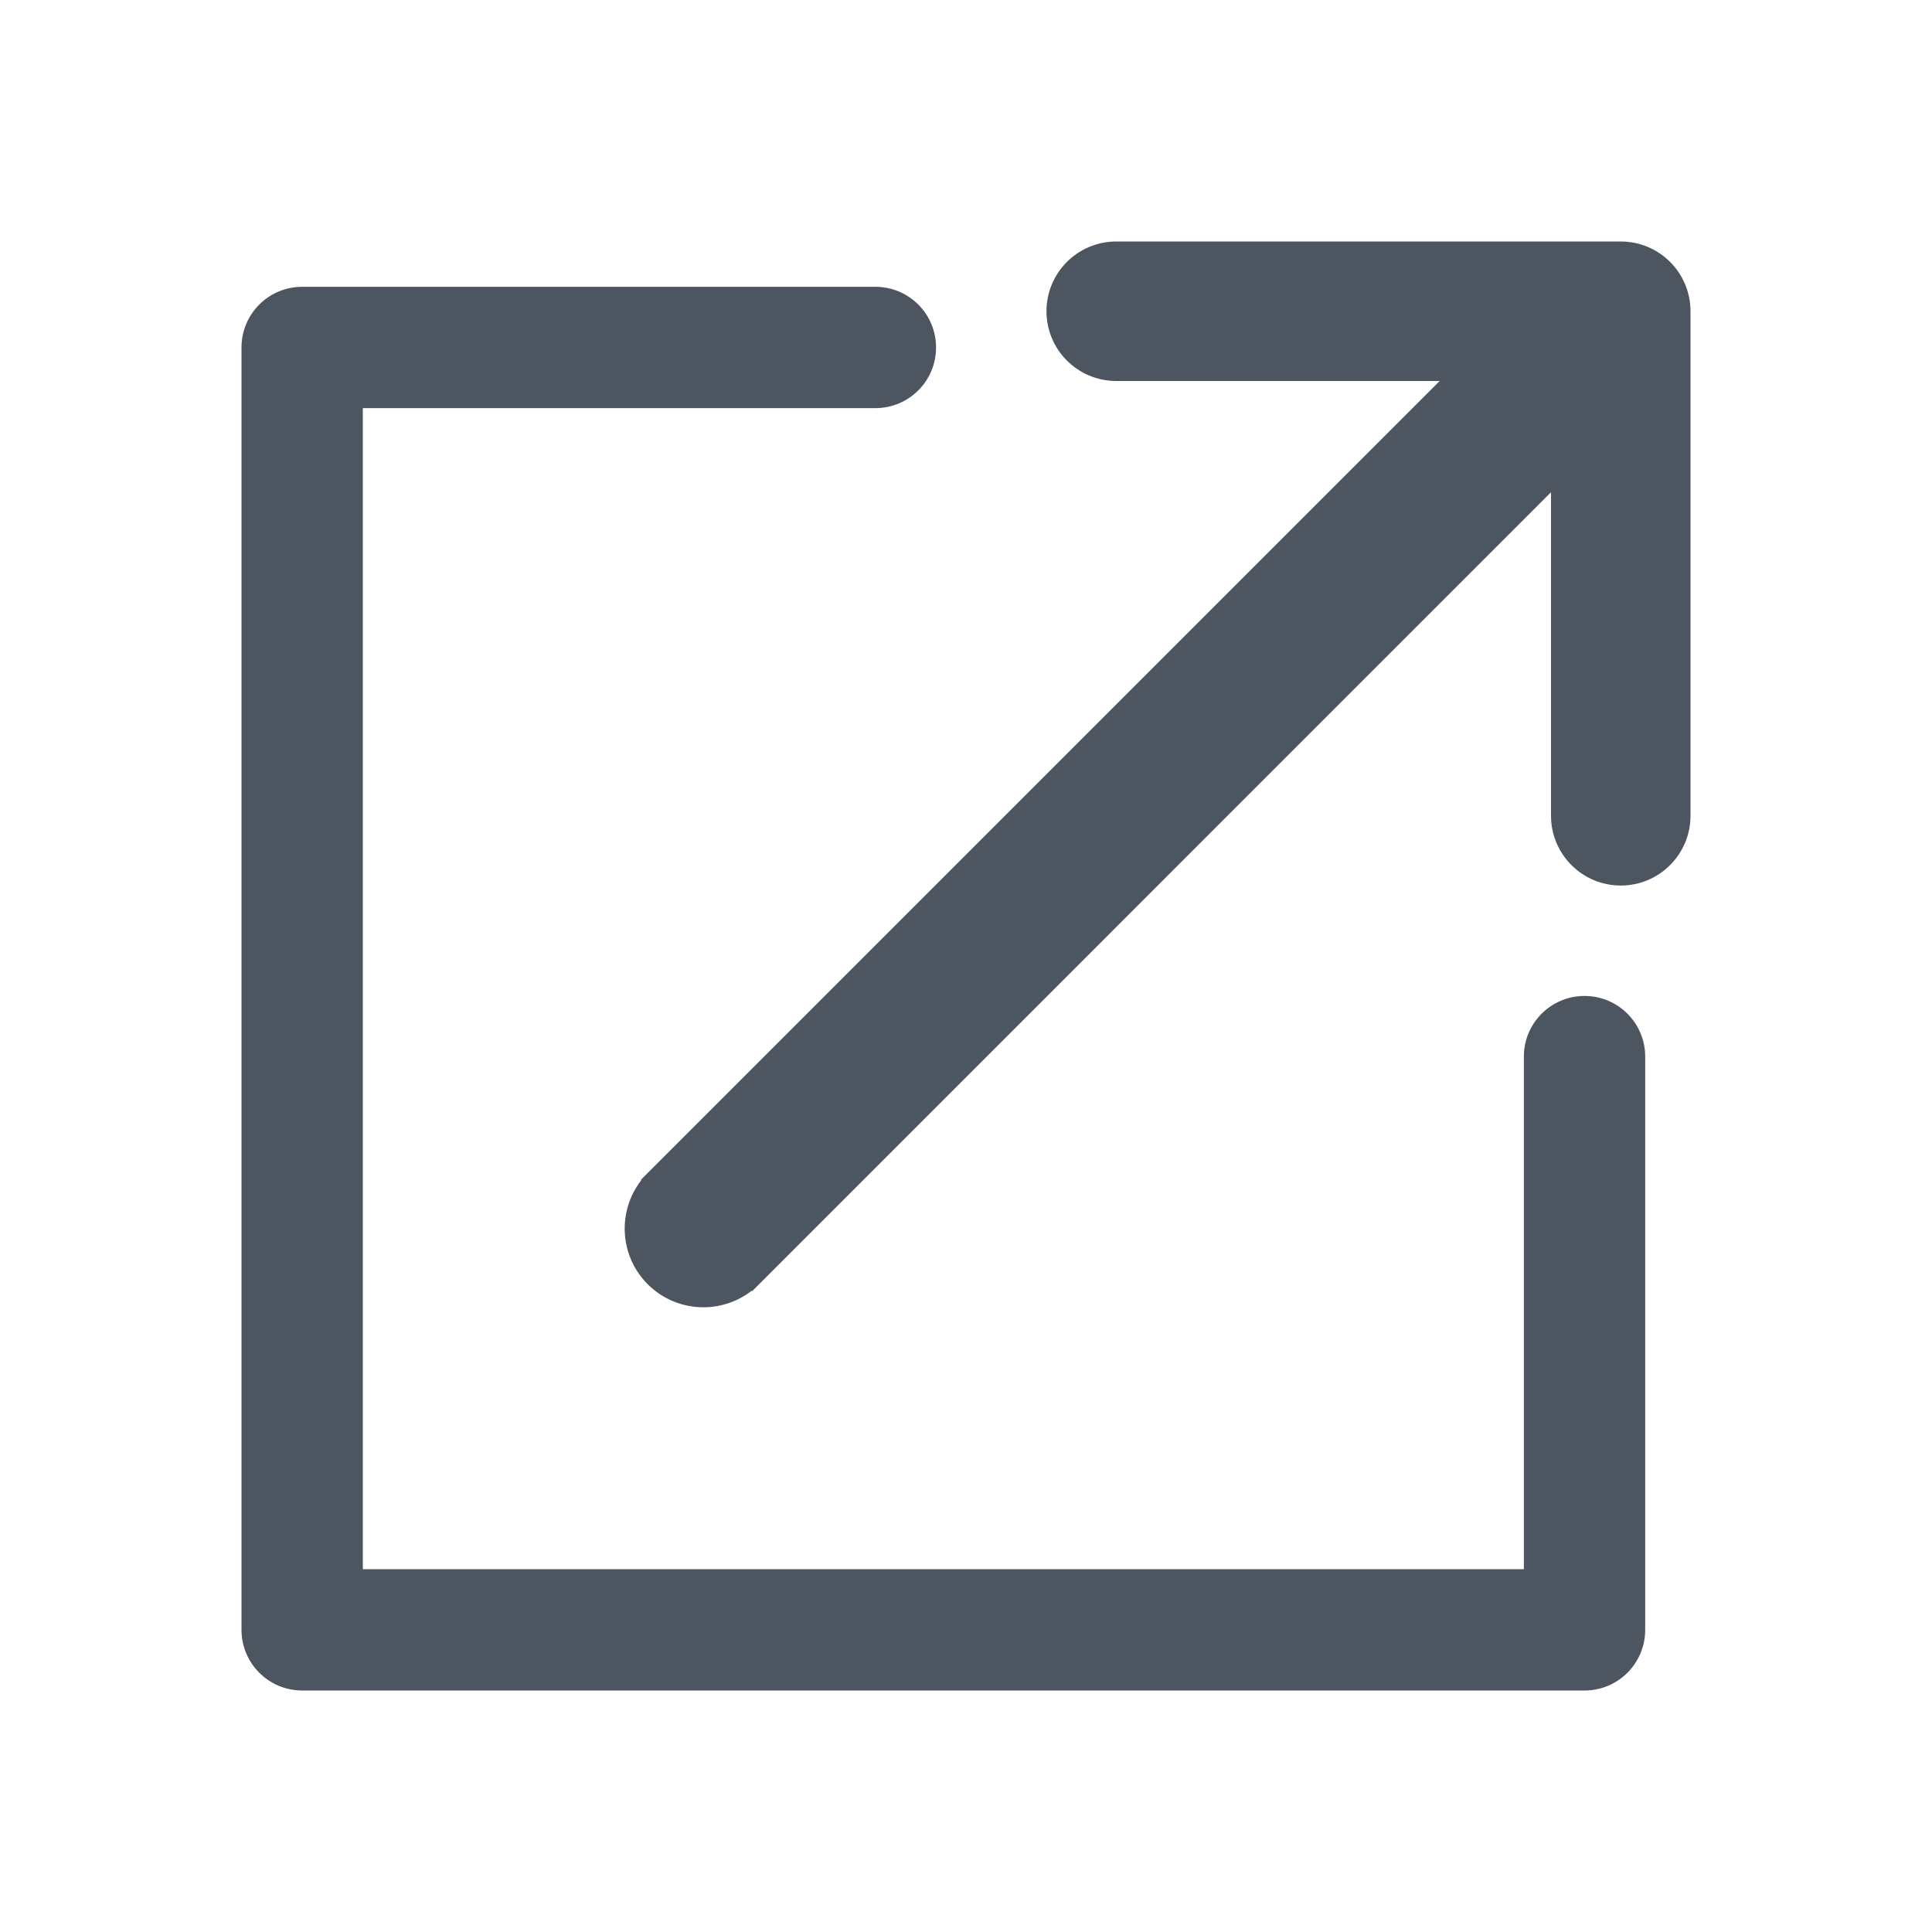 <svg width="20" height="20" viewBox="0 0 20 20" fill="none" xmlns="http://www.w3.org/2000/svg">
<path d="M16.778 2.5H11.555C11.157 2.5 10.833 2.823 10.833 3.222C10.833 3.621 11.157 3.944 11.555 3.944H16.056V8.445C16.056 8.843 16.379 9.167 16.778 9.167C17.177 9.167 17.5 8.843 17.5 8.445V3.222C17.5 2.823 17.177 2.5 16.778 2.5Z" fill="#4D5560"/>
<path d="M7.787 13.224L7.787 13.224C7.647 13.363 7.464 13.433 7.281 13.433C7.099 13.433 6.915 13.363 6.776 13.224C6.497 12.945 6.497 12.492 6.776 12.213L7.787 13.224ZM7.787 13.224L16.557 4.453C16.557 4.453 16.557 4.453 16.557 4.453C16.837 4.174 16.837 3.721 16.557 3.442C16.278 3.163 15.826 3.163 15.547 3.442C15.547 3.442 15.547 3.442 15.547 3.442L6.776 12.213L7.787 13.224Z" fill="#4D5560" stroke="#4D5560" stroke-width="0.2"/>
<path d="M16.403 10.31C16.056 10.31 15.775 10.591 15.775 10.938V16.244H3.756V4.225H9.062C9.409 4.225 9.69 3.944 9.69 3.597C9.69 3.25 9.409 2.969 9.062 2.969H3.128C2.781 2.969 2.5 3.25 2.5 3.597V16.872C2.5 17.219 2.781 17.5 3.128 17.5H16.403C16.75 17.5 17.031 17.219 17.031 16.872V10.938C17.031 10.591 16.75 10.31 16.403 10.31Z" fill="#4D5560"/>
</svg>
